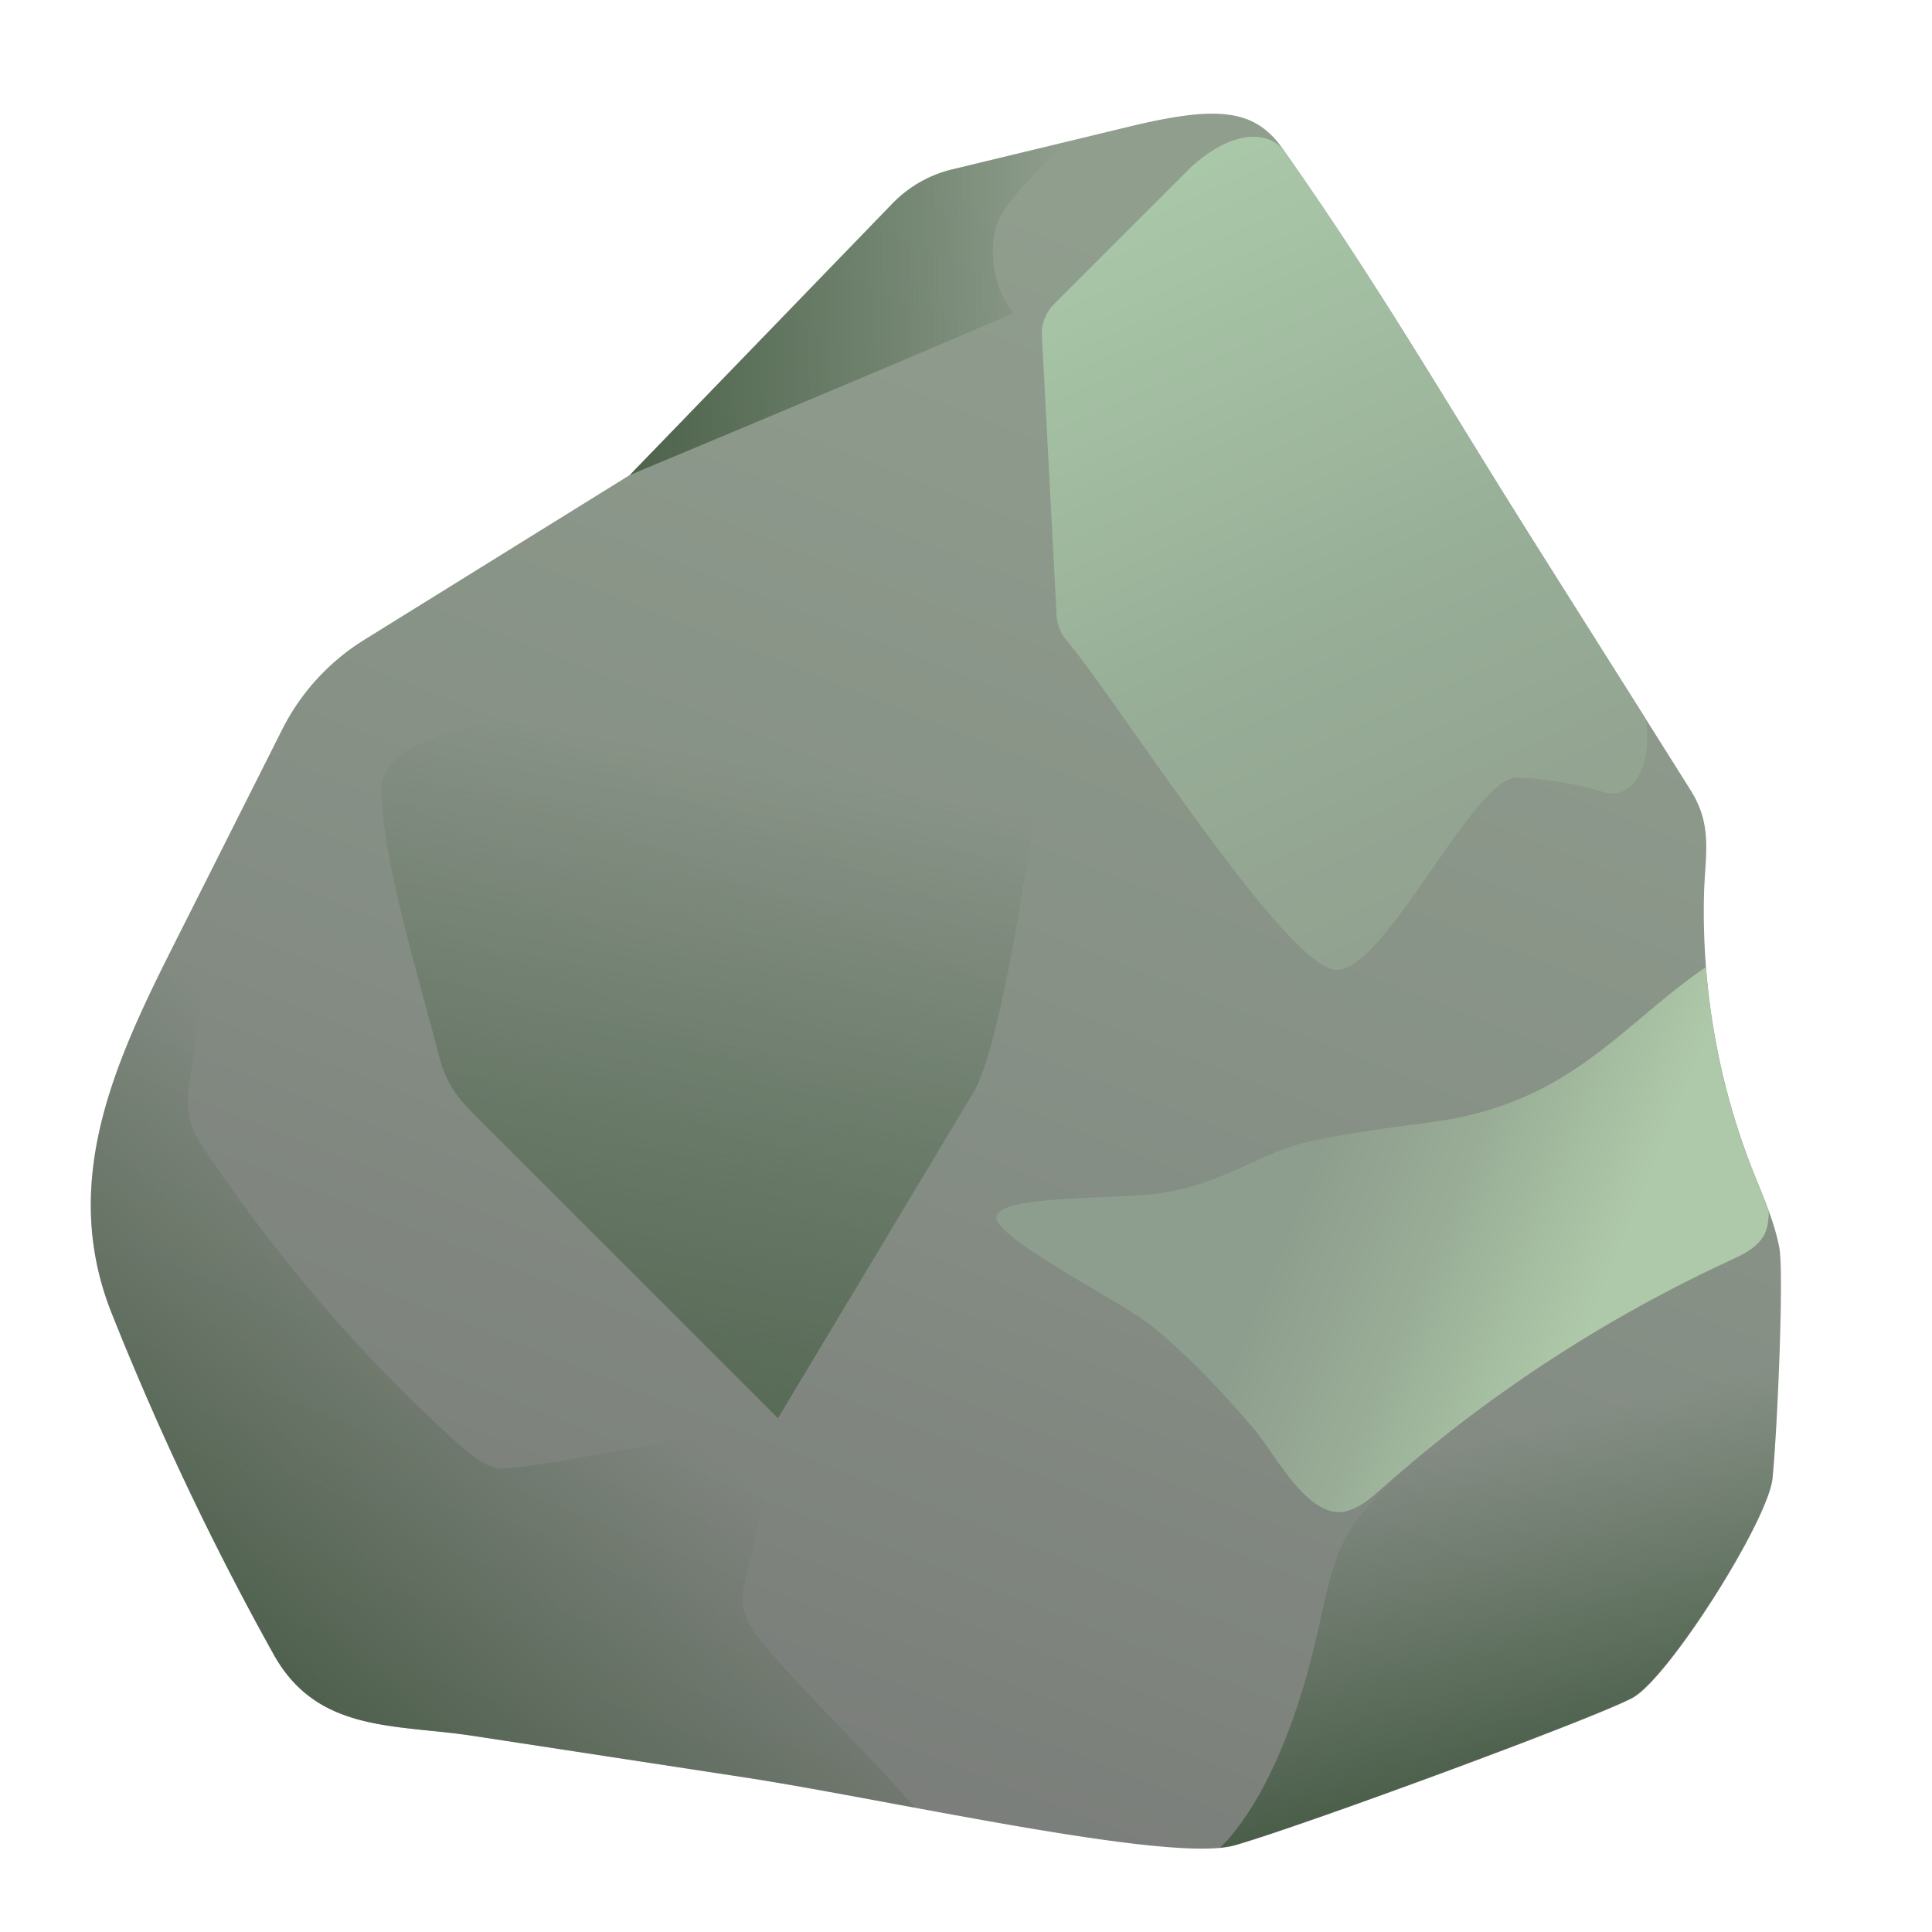 <?xml version="1.0" encoding="utf-8"?>
<!-- Uploaded to: SVG Repo, www.svgrepo.com, Generator: SVG Repo Mixer Tools -->
<svg width="800px"
     height="800px"
     viewBox="0 0 128 128"
     xmlns="http://www.w3.org/2000/svg"
     xmlns:xlink="http://www.w3.org/1999/xlink"
     aria-hidden="true"
     role="img"
     class="iconify iconify--noto"
     preserveAspectRatio="xMidYMid meet">
	<linearGradient id="IconifyId17ecdb2904d178eab19914"
	                gradientUnits="userSpaceOnUse"
	                x1="87.616"
	                y1="21.04"
	                x2="41.548"
	                y2="138.084">
		<stop offset="0"
		      stop-color="#909e8e"/>
		<stop offset=".46"
		      stop-color="#858e84"/>
		<stop offset="1"
		      stop-color="#757575"/>
	</linearGradient>
	<path d="M8.93 90.74c-.53-1.25-1.04-2.5-1.54-3.75c-3.77-9.51.96-18.09 5.18-26.49l6.12-12.16c1.23-2.45 3.12-4.51 5.44-5.95l17.6-10.92l17.39-17.98a8.147 8.147 0 0 1 3.97-2.27l11.84-2.86c5.73-1.37 8.19-1.15 10.04 1.48c6.41 9.1 10.7 16.59 16.41 25.66c3.11 4.94 10.29 16.29 10.74 17.04c1.38 2.32.82 4.26.77 6.92c-.12 6.13.96 12.29 3.2 18c.67 1.7 1.44 3.38 1.79 5.17c.32 1.61-.11 11.84-.44 15.3c-.27 2.81-6.91 13.3-9.29 14.57c-2.62 1.4-22.04 8.54-26.33 9.76s-22.89-3.03-32.55-4.51c-5.97-.91-11.95-1.83-17.92-2.74c-5.18-.79-10.33-.19-13.23-5.42c-3.41-6.12-6.47-12.41-9.19-18.85z"
	      fill="url(#IconifyId17ecdb2904d178eab19914)"/>
	<linearGradient id="IconifyId17ecdb2904d178eab19915"
	                gradientUnits="userSpaceOnUse"
	                x1="8.859"
	                y1="120.137"
	                x2="47.171"
	                y2="77.536">
		<stop offset="0"
		      stop-color="#374f37"/>
		<stop offset=".612"
		      stop-color="#455e41"
		      stop-opacity=".192"/>
		<stop offset=".757"
		      stop-color="#446345"
		      stop-opacity="0"/>
	</linearGradient>
	<path d="M31.34 115c5.97.91 11.95 1.83 17.92 2.74c3.11.48 7.15 1.24 11.34 2.02c-2.82-3.34-7.03-7.3-9.85-10.64c-.61-.72-1.23-1.47-1.45-2.39c-.23-.98.03-1.99.3-2.96c.86-3.18 1.08-6.63 1.94-9.81c-5.33 1.24-17.61 3.6-18.62 3.31c-1.12-.32-2.03-1.13-2.9-1.92c-6.33-5.78-11.28-11.61-16.12-18.66c-.57-.83-1.15-1.69-1.36-2.68c-.2-.93-.05-1.89.1-2.82c.36-2.32 1.16-8.75 1.8-14.42l-1.88 3.73C8.35 68.9 3.62 77.48 7.4 86.99c.5 1.26 1.01 2.51 1.54 3.75a192.48 192.48 0 0 0 9.17 18.83c2.89 5.24 8.05 4.64 13.23 5.43z"
	      fill="url(#IconifyId17ecdb2904d178eab19915)"/>
	<linearGradient id="IconifyId17ecdb2904d178eab19916"
	                gradientUnits="userSpaceOnUse"
	                x1="99.553"
	                y1="66.702"
	                x2="74.778"
	                y2="11.745">
		<stop offset="0"
		      stop-color="#909e8e"/>
		<stop offset=".442"
		      stop-color="#97ad96"/>
		<stop offset="1"
		      stop-color="#aac9a9"/>
	</linearGradient>
	<path d="M85.05 9.95c-1.23-1.45-3.63-1.17-6.15 1.13l-9.06 9.06c-.56.56-.86 1.33-.81 2.12l.97 18.5c.03.62.26 1.2.66 1.67c3.22 3.76 14.6 21.83 17.9 21.83c3.29 0 9.04-12.82 11.97-12.75c.5.01 3.11.17 5.66.95c2.38.72 3.31-2.55 2.82-4.87c-2.46-3.9-5.77-9.13-7.63-12.09c-5.69-9.03-9.97-16.5-16.33-25.55z"
	      fill="url(#IconifyId17ecdb2904d178eab19916)"/>
	<linearGradient id="IconifyId17ecdb2904d178eab19917"
	                gradientUnits="userSpaceOnUse"
	                x1="37.502"
	                y1="104.545"
	                x2="47.502"
	                y2="50.295">
		<stop offset="0"
		      stop-color="#4e634b"/>
		<stop offset="1"
		      stop-color="#446345"
		      stop-opacity="0"/>
	</linearGradient>
	<path d="M42.89 46.37c3.33-.5 14.44-2.39 16.53-3.21C63.5 41.55 67.1 34.69 69.48 31c0 0 .82 12.03 0 16.73C68.91 51 66.76 68.1 64.6 72.2L51.54 93.96L32.35 74.77c-1.63-1.63-2.67-2.49-3.26-4.8c-1.35-5.28-3.8-13.07-3.81-17.66s12.36-5.16 17.61-5.94z"
	      fill="url(#IconifyId17ecdb2904d178eab19917)"/>
	<linearGradient id="IconifyId17ecdb2904d178eab19918"
	                gradientUnits="userSpaceOnUse"
	                x1="41.732"
	                y1="20.416"
	                x2="70.782"
	                y2="20.416">
		<stop offset="0"
		      stop-color="#4e634b"/>
		<stop offset="1"
		      stop-color="#446345"
		      stop-opacity="0"/>
	</linearGradient>
	<path d="M67.16 20.74c-1.28-1.53-1.64-3.7-1.2-5.64c.37-1.62 3.73-4.75 4.82-5.74l-7.69 1.86a8.226 8.226 0 0 0-3.97 2.27L41.73 31.47s16.84-7.02 25.43-10.73z"
	      fill="url(#IconifyId17ecdb2904d178eab19918)"/>
	<linearGradient id="IconifyId17ecdb2904d178eab19919"
	                gradientUnits="userSpaceOnUse"
	                x1="87.261"
	                y1="76.607"
	                x2="121.616"
	                y2="90.767">
		<stop offset="0"
		      stop-color="#8e9e8e"/>
		<stop offset=".25"
		      stop-color="#99ad96"/>
		<stop offset=".566"
		      stop-color="#aec9a9"/>
	</linearGradient>
	<path d="M116.08 77.46a46.38 46.38 0 0 1-3.06-13.39c-5.74 3.93-8.95 9.03-18.19 10.28c-2.45.33-6.24.79-8.63 1.42c-2.96.78-5.7 2.97-10.14 3.38c-3.16.3-11.13.07-9.93 1.85c1.2 1.78 8.35 5.37 10.13 6.82c2.53 2.03 4.73 4.42 6.84 6.88c1.1 1.29 2.75 4.42 4.67 5.27c.49.22 1.01.28 1.53.12c.91-.27 1.64-.93 2.35-1.56a94.403 94.403 0 0 1 22.97-15.02c.89-.41 1.85-.87 2.29-1.75c.19-.39.27-.92.28-1.49c-.35-.94-.74-1.87-1.11-2.81z"
	      fill="url(#IconifyId17ecdb2904d178eab19919)"/>
	<linearGradient id="IconifyId17ecdb2904d178eab19920"
	                gradientUnits="userSpaceOnUse"
	                x1="104.646"
	                y1="123.357"
	                x2="97.606"
	                y2="95.587">
		<stop offset="0"
		      stop-color="#384f37"/>
		<stop offset=".808"
		      stop-color="#415e41"
		      stop-opacity=".192"/>
		<stop offset="1"
		      stop-color="#466344"
		      stop-opacity="0"/>
	</linearGradient>
	<path d="M117.87 82.63c-.13-.65-.32-1.29-.54-1.92c-.17.59-.54 1.24-1.34 1.85c-2.3 1.76-11.17 4.47-20.93 13.02c-6.37 5.58-6.38 6.33-7.75 12.48c-2.24 10.07-5.8 13.73-6.48 14.35c.37-.04.7-.09.97-.17c4.3-1.21 23.71-8.36 26.33-9.76c2.38-1.27 9.02-11.76 9.29-14.57c.34-3.44.77-13.67.45-15.28z"
	      fill="url(#IconifyId17ecdb2904d178eab19920)"/>
</svg>